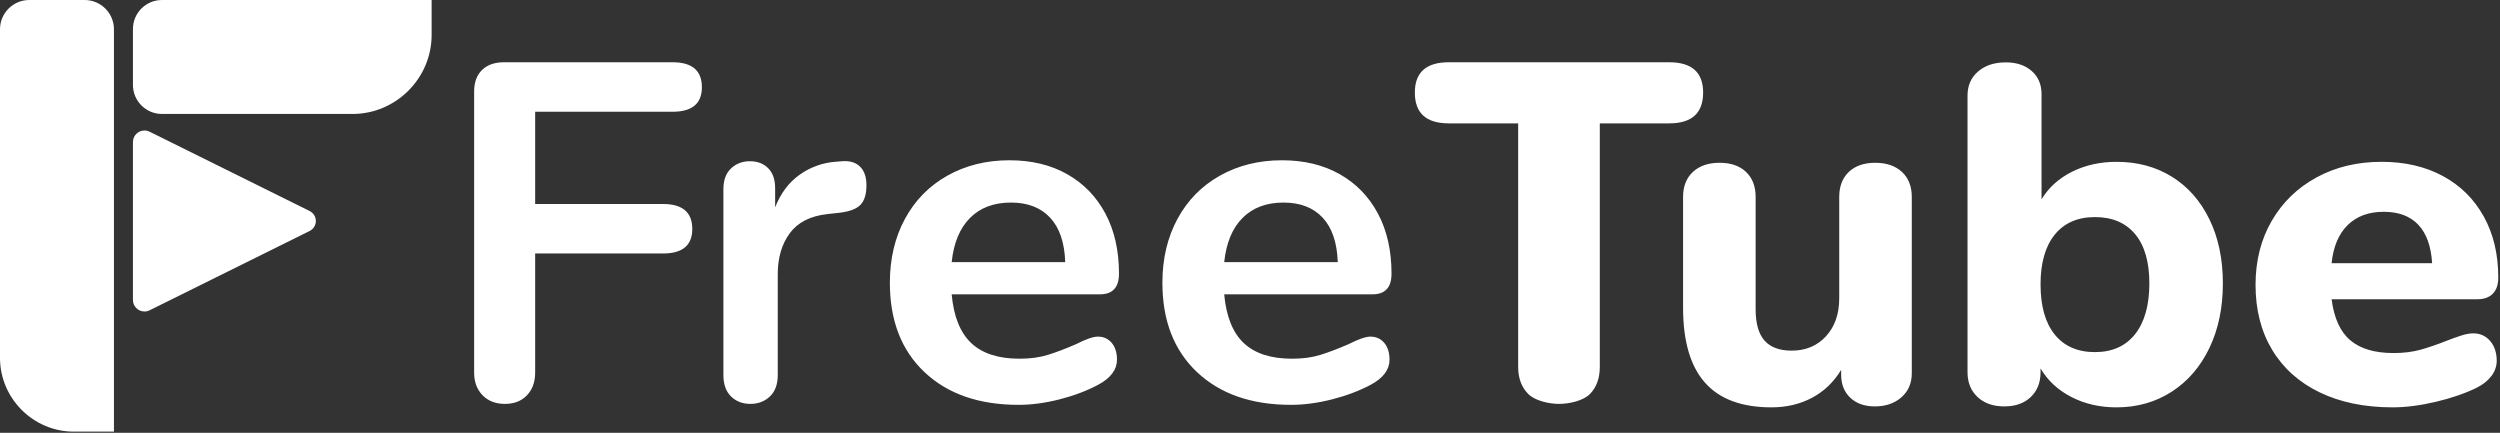 <?xml version="1.0" encoding="UTF-8" standalone="no"?><!DOCTYPE svg PUBLIC "-//W3C//DTD SVG 1.1//EN" "http://www.w3.org/Graphics/SVG/1.1/DTD/svg11.dtd"><svg width="100%" height="100%" viewBox="0 0 1086 188" version="1.1" xmlns="http://www.w3.org/2000/svg" xmlns:xlink="http://www.w3.org/1999/xlink" xml:space="preserve" xmlns:serif="http://www.serif.com/" style="fill-rule:evenodd;clip-rule:evenodd;stroke-linejoin:round;stroke-miterlimit:2;"><rect x="0" y="0" width="1086" height="188" fill="#333333" stroke="none"/><rect id="Artboard1" x="0" y="0" width="1085.25" height="187.5" style="fill:none;"/><clipPath id="_clip1"><rect x="0" y="0" width="1085.25" height="187.5"/></clipPath><g clip-path="url(#_clip1)"><path d="M36.77,0c7.031,0 12.73,5.699 12.73,12.73l0,174.77c0,0 -17.475,0 -17.475,0c-17.568,0 -32.025,-14.457 -32.025,-32.025c-0,-0 0,-0 0,-0.001l0,-142.744c0,-7.031 5.699,-12.73 12.73,-12.73l24.04,0Zm97.749,91.673c1.641,0.813 2.684,2.494 2.684,4.327c0,1.833 -1.043,3.514 -2.684,4.328l-69.549,34.469c-0.69,0.341 -1.45,0.519 -2.22,0.519c-2.742,0 -4.999,-2.256 -5,-4.999l0,-68.634c0.001,-2.743 2.258,-4.999 5,-4.999c0.77,-0 1.53,0.178 2.22,0.519l69.549,34.469Zm52.981,-91.672l0,15.163c0,18.837 -15.5,34.337 -34.337,34.337l-82.809,0c-6.961,0 -12.604,-5.643 -12.604,-12.604l0,-24.292c0,-6.961 5.643,-12.604 12.604,-12.604l117.146,0Z" style="fill:#fff;"/><path d="M219.327,175.449c-4.036,-0 -7.272,-1.253 -9.707,-3.757c-2.435,-2.505 -3.653,-5.776 -3.653,-9.81l0,-122.103c0,-4.036 1.148,-7.166 3.446,-9.392c2.296,-2.228 5.46,-3.341 9.496,-3.341l73.262,0c8.488,0 12.731,3.618 12.731,10.855c-0,7.096 -4.243,10.644 -12.731,10.644l-59.696,0l0,40.075l55.521,-0c8.488,-0 12.733,3.617 12.733,10.852c-0,7.098 -4.245,10.646 -12.733,10.646l-55.521,0l0,51.764c0,4.034 -1.182,7.305 -3.547,9.81c-2.366,2.504 -5.567,3.757 -9.601,3.757Zm146.481,-105.405c3.274,-0.279 5.855,0.485 7.743,2.295c1.891,1.81 2.834,4.522 2.834,8.139c-0,3.757 -0.819,6.541 -2.455,8.351c-1.638,1.807 -4.595,2.99 -8.877,3.548l-5.665,0.625c-7.429,0.836 -12.874,3.62 -16.337,8.35c-3.463,4.731 -5.195,10.644 -5.195,17.742l0,43.831c0,4.034 -1.132,7.131 -3.399,9.287c-2.265,2.159 -5.099,3.237 -8.499,3.237c-3.4,-0 -6.201,-1.078 -8.402,-3.237c-2.205,-2.156 -3.307,-5.253 -3.307,-9.287l0,-80.776c0,-3.896 1.102,-6.887 3.307,-8.975c2.201,-2.087 4.941,-3.13 8.215,-3.13c3.273,-0 5.917,1.008 7.932,3.025c2.015,2.019 3.021,4.905 3.021,8.662l-0,8.35c2.391,-6.122 5.95,-10.855 10.67,-14.194c4.631,-3.306 10.093,-5.258 15.77,-5.634l2.644,-0.209Zm111.116,76.183c2.474,-0 4.474,0.904 6.002,2.714c1.527,1.807 2.292,4.242 2.292,7.305c-0,4.314 -2.692,7.932 -8.076,10.852c-4.949,2.644 -10.55,4.768 -16.808,6.367c-6.257,1.6 -12.222,2.4 -17.898,2.4c-17.171,-0 -30.777,-4.731 -40.817,-14.192c-10.041,-9.463 -15.061,-22.403 -15.061,-38.822c-0,-10.437 2.182,-19.691 6.549,-27.761c4.365,-8.071 10.513,-14.333 18.443,-18.785c7.93,-4.454 16.916,-6.679 26.957,-6.679c9.605,-0 17.972,2.019 25.101,6.052c7.131,4.036 12.66,9.742 16.589,17.117c3.93,7.374 5.894,16.071 5.894,26.09c0,5.983 -2.764,8.975 -8.294,8.975l-64.391,0c0.873,9.601 3.711,16.662 8.513,21.185c4.801,4.522 11.785,6.782 20.955,6.782c4.656,0 8.766,-0.555 12.331,-1.668c3.566,-1.113 7.604,-2.644 12.114,-4.593c4.367,-2.226 7.566,-3.339 9.605,-3.339Zm-37.762,-58.235c-7.422,0 -13.351,2.228 -17.789,6.68c-4.439,4.454 -7.094,10.853 -7.967,19.203l49.331,0c-0.292,-8.487 -2.474,-14.923 -6.549,-19.307c-4.075,-4.382 -9.751,-6.576 -17.026,-6.576Zm156.152,58.235c2.474,-0 4.476,0.904 6.002,2.714c1.529,1.807 2.292,4.242 2.292,7.305c-0,4.314 -2.692,7.932 -8.076,10.852c-4.946,2.644 -10.55,4.768 -16.808,6.367c-6.255,1.6 -12.222,2.4 -17.898,2.4c-17.169,-0 -30.775,-4.731 -40.817,-14.192c-10.041,-9.463 -15.061,-22.403 -15.061,-38.822c-0,-10.437 2.184,-19.691 6.549,-27.761c4.365,-8.071 10.513,-14.333 18.443,-18.785c7.932,-4.454 16.916,-6.679 26.959,-6.679c9.603,-0 17.97,2.019 25.101,6.052c7.131,4.036 12.658,9.742 16.587,17.117c3.93,7.374 5.894,16.071 5.894,26.09c0,5.983 -2.764,8.975 -8.294,8.975l-64.391,0c0.873,9.601 3.711,16.662 8.513,21.185c4.803,4.522 11.788,6.782 20.955,6.782c4.656,0 8.766,-0.555 12.331,-1.668c3.566,-1.113 7.604,-2.644 12.114,-4.593c4.367,-2.226 7.569,-3.339 9.605,-3.339Zm-37.762,-58.235c-7.42,0 -13.351,2.228 -17.789,6.68c-4.437,4.454 -7.094,10.853 -7.967,19.203l49.331,0c-0.292,-8.487 -2.474,-14.923 -6.549,-19.307c-4.073,-4.382 -9.749,-6.576 -17.026,-6.576Zm119.673,87.457c-4.654,-0 -10.587,-1.464 -13.444,-4.391c-2.86,-2.925 -4.289,-6.828 -4.289,-11.704l0,-105.763l-30.128,0c-9.838,0 -14.755,-4.458 -14.755,-13.377c-0,-8.777 4.917,-13.168 14.755,-13.168l95.72,0c9.838,0 14.758,4.391 14.758,13.168c-0,8.919 -4.92,13.377 -14.758,13.377l-30.128,0l-0,105.763c-0,4.876 -1.394,8.779 -4.186,11.704c-2.792,2.927 -8.76,4.391 -13.545,4.391Zm137.393,-104.734c4.87,-0 8.731,1.322 11.585,3.966c2.853,2.644 4.277,6.261 4.277,10.852l0,76.602c0,4.314 -1.494,7.793 -4.487,10.437c-2.992,2.644 -6.854,3.966 -11.584,3.966c-4.452,-0 -8,-1.253 -10.644,-3.757c-2.644,-2.505 -3.966,-5.846 -3.966,-10.019l0,-2.089c-3.202,5.288 -7.409,9.324 -12.628,12.108c-5.218,2.781 -11.097,4.173 -17.637,4.173c-12.942,-0 -22.577,-3.583 -28.908,-10.749c-6.332,-7.165 -9.496,-17.985 -9.496,-32.456l-0,-48.216c-0,-4.591 1.426,-8.208 4.277,-10.852c2.854,-2.644 6.715,-3.966 11.585,-3.966c4.87,-0 8.697,1.322 11.48,3.966c2.784,2.644 4.175,6.261 4.175,10.852l0,48.841c0,6.123 1.287,10.646 3.86,13.569c2.574,2.921 6.505,4.382 11.793,4.382c6.123,0 11.097,-2.086 14.924,-6.261c3.826,-4.176 5.741,-9.671 5.741,-16.49l-0,-44.041c-0,-4.591 1.389,-8.208 4.173,-10.852c2.783,-2.644 6.61,-3.966 11.48,-3.966Zm104.797,-0.416c9.084,-0.003 17.104,2.156 24.058,6.468c6.954,4.315 12.384,10.472 16.287,18.474c3.903,7.999 5.854,17.288 5.854,27.862c0,10.577 -1.951,19.933 -5.854,28.074c-3.903,8.139 -9.368,14.471 -16.394,18.994c-7.026,4.522 -15.008,6.783 -23.951,6.783c-7.239,-0 -13.767,-1.494 -19.586,-4.487c-5.82,-2.992 -10.291,-7.131 -13.414,-12.419l-0,1.669c-0,4.454 -1.418,8.036 -4.258,10.75c-2.838,2.714 -6.671,4.071 -11.496,4.071c-4.826,-0 -8.694,-1.357 -11.604,-4.071c-2.91,-2.714 -4.364,-6.296 -4.364,-10.75l-0,-120.224c-0,-4.313 1.526,-7.791 4.578,-10.435c3.051,-2.644 7.061,-3.966 12.029,-3.966c4.682,0 8.443,1.252 11.284,3.757c2.837,2.505 4.257,5.844 4.257,10.019l0,45.709c3.122,-5.147 7.558,-9.148 13.306,-12.001c5.75,-2.853 12.17,-4.28 19.268,-4.28l0,0.003Zm-9.367,82.653c7.522,0 13.342,-2.607 17.458,-7.825c4.115,-5.218 6.173,-12.558 6.173,-22.021c-0,-9.322 -2.058,-16.455 -6.173,-21.395c-4.116,-4.939 -9.936,-7.409 -17.458,-7.409c-7.523,-0 -13.342,2.539 -17.459,7.619c-4.116,5.079 -6.174,12.279 -6.174,21.603c-0,9.461 2.058,16.733 6.174,21.812c4.117,5.079 9.936,7.619 17.459,7.619l-0,-0.003Zm164.34,-8.141c3.017,0 5.469,1.113 7.355,3.339c1.884,2.228 2.827,5.079 2.827,8.557c0,2.368 -0.753,4.559 -2.262,6.576c-1.508,2.019 -3.62,3.722 -6.336,5.113c-5.127,2.505 -11.086,4.559 -17.875,6.158c-6.788,1.6 -13.048,2.4 -18.78,2.4c-12.068,-0 -22.59,-2.157 -31.566,-6.471c-8.975,-4.312 -15.875,-10.47 -20.703,-18.471c-4.827,-8 -7.24,-17.429 -7.24,-28.281c0,-10.437 2.337,-19.689 7.015,-27.761c4.676,-8.071 11.162,-14.368 19.458,-18.889c8.296,-4.522 17.725,-6.785 28.283,-6.785c10.108,0 18.97,2.054 26.589,6.16c7.616,4.103 13.538,9.949 17.761,17.532c4.223,7.584 6.336,16.453 6.336,26.611c0,3.062 -0.793,5.392 -2.376,6.993c-1.584,1.599 -3.809,2.4 -6.676,2.4l-63.355,0c1.057,8.209 3.771,14.159 8.146,17.847c4.376,3.687 10.635,5.529 18.781,5.529c4.375,0 8.296,-0.485 11.765,-1.461c3.47,-0.974 7.316,-2.296 11.541,-3.966c2.011,-0.798 4.049,-1.529 6.109,-2.191c1.96,-0.625 3.696,-0.939 5.203,-0.939Zm-38.918,-52.807c-6.486,0 -11.691,1.915 -15.611,5.741c-3.923,3.827 -6.262,9.357 -7.016,16.592l43.671,0c-0.453,-7.375 -2.452,-12.939 -5.996,-16.696c-3.546,-3.757 -8.562,-5.637 -15.048,-5.637Z" style="fill:#fff;fill-rule:nonzero;"/></g></svg>
